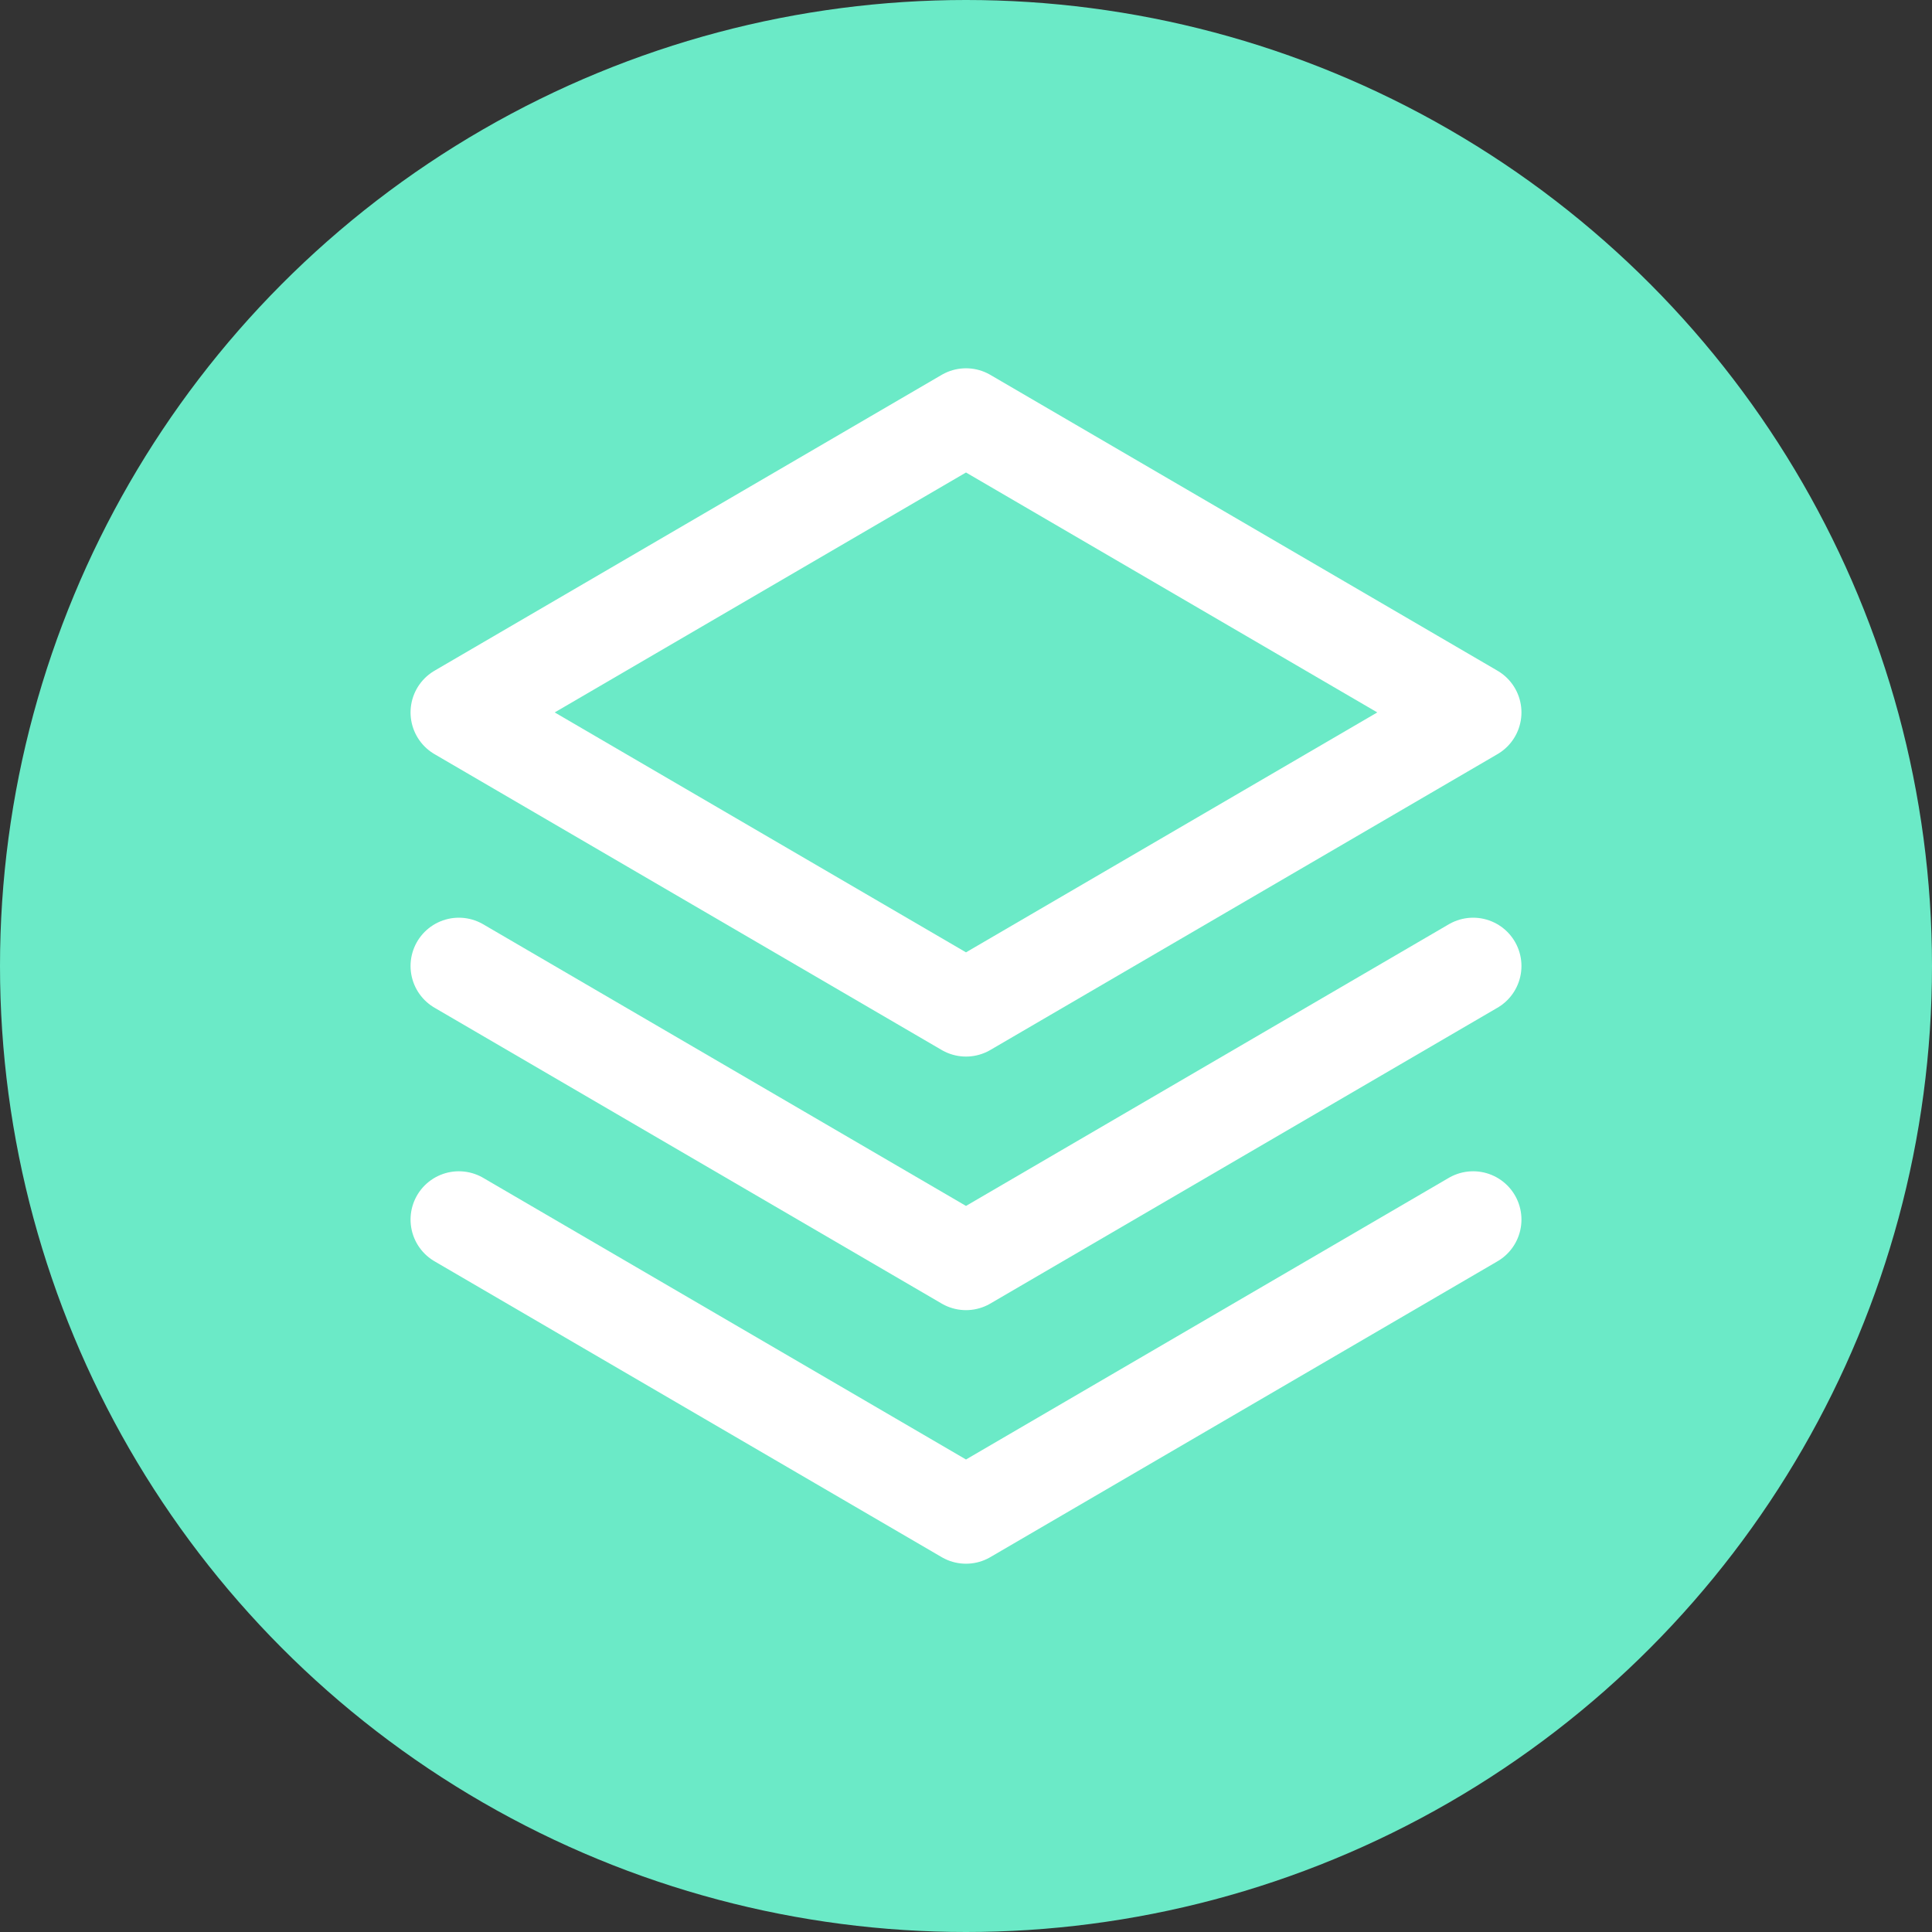 <?xml version="1.0" encoding="UTF-8"?> <svg xmlns="http://www.w3.org/2000/svg" width="40" height="40" viewBox="0 0 40 40" fill="none"><rect x="0" y="0" width="40" height="40" fill="#333333" stroke="none"/> <circle cx="20" cy="20" r="20" fill="#6BEAC7"></circle> <path d="M9.5 25.25L20 31.375L30.5 25.25" stroke="white" stroke-width="2" stroke-linecap="round" stroke-linejoin="round"></path> <path d="M9.5 20L20 26.125L30.5 20" stroke="white" stroke-width="2" stroke-linecap="round" stroke-linejoin="round"></path> <path d="M9.5 14.75L20 20.875L30.5 14.75L20 8.625L9.5 14.75Z" stroke="white" stroke-width="2" stroke-linecap="round" stroke-linejoin="round"></path> </svg> 